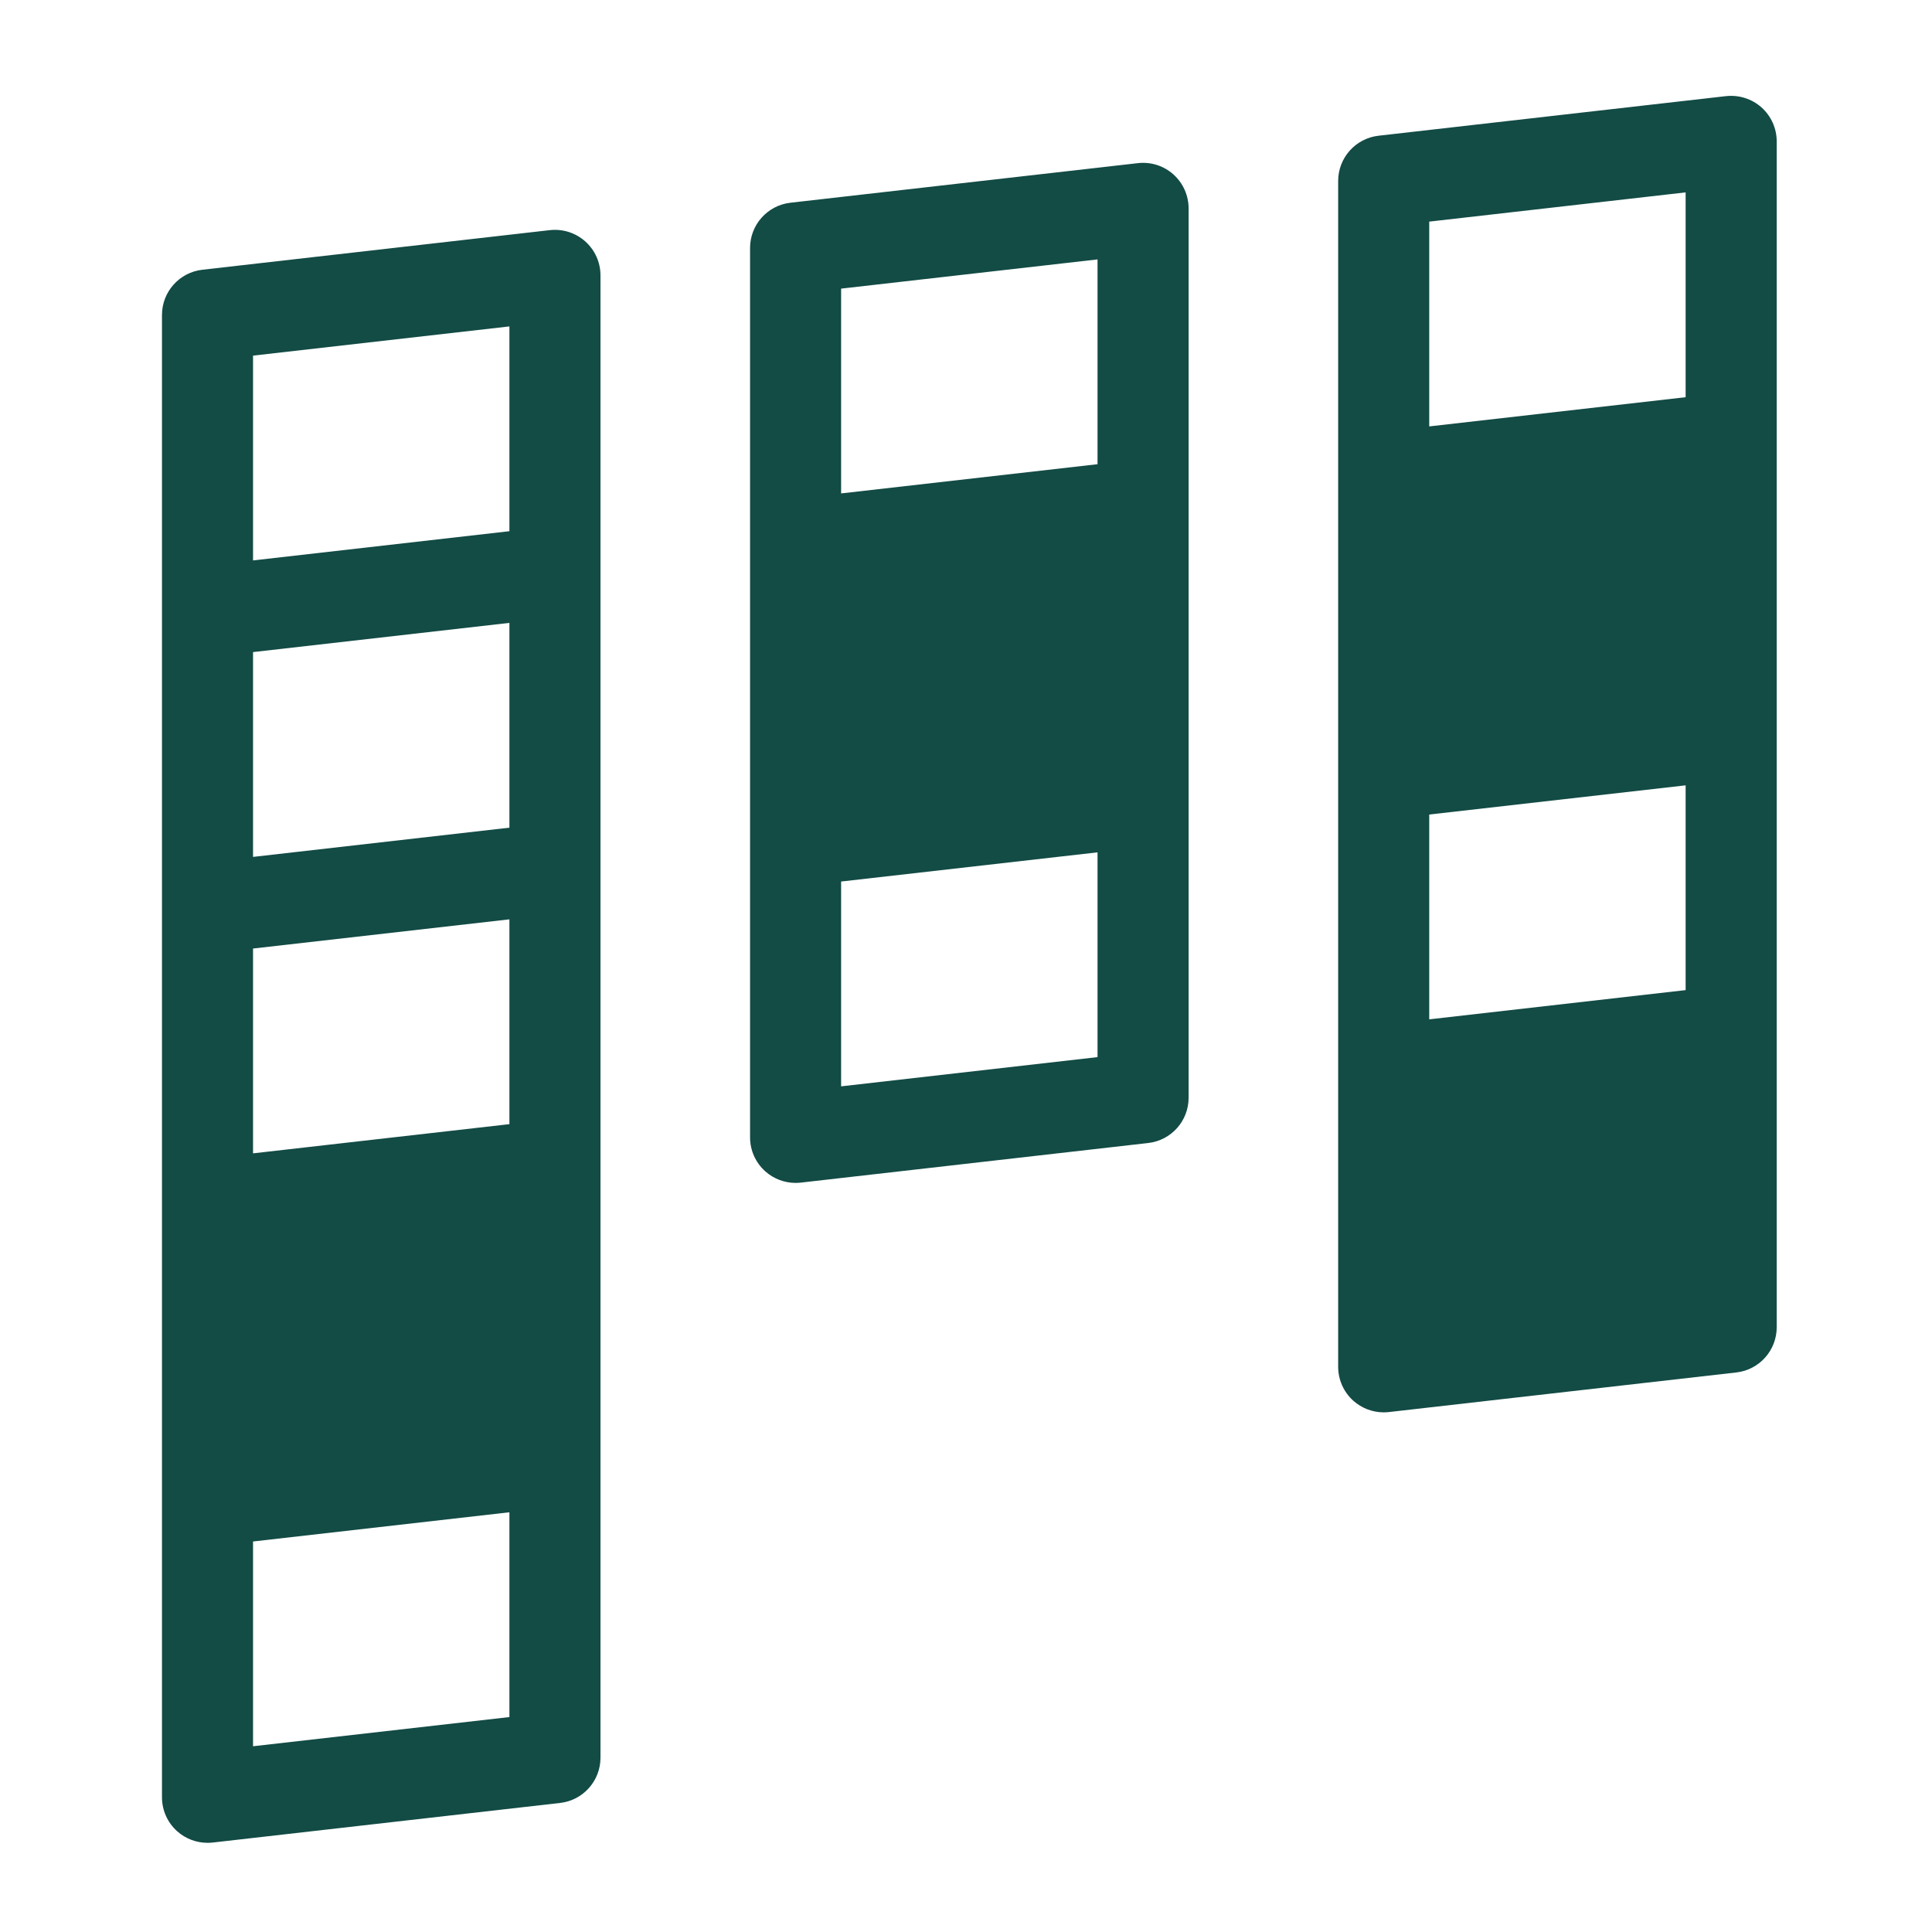 <svg width="100" height="100" xmlns="http://www.w3.org/2000/svg"><path d="M73.977,11.471 L87.248,9.958 L87.248,20.559 L73.977,22.071 L73.977,11.471 Z M73.977,52.761 L73.977,42.16 L87.248,40.649 L87.248,51.248 L73.977,52.761 Z M91.174,5.559 C90.672,5.112 90.009,4.904 89.337,4.976 L71.353,7.025 C70.163,7.161 69.263,8.168 69.263,9.367 L69.263,24.712 L69.263,40.056 L69.263,55.402 L69.263,70.746 C69.263,71.418 69.55,72.058 70.051,72.505 C70.485,72.891 71.044,73.103 71.62,73.103 C71.707,73.103 71.798,73.098 71.887,73.088 L89.872,71.038 C91.062,70.904 91.962,69.895 91.962,68.698 L91.962,53.352 L91.962,38.008 L91.962,22.662 L91.962,7.318 C91.962,6.646 91.675,6.007 91.174,5.559 L91.174,5.559 Z M56.808,54.716 L43.536,56.229 L43.536,45.628 L56.808,44.117 L56.808,54.716 Z M43.536,14.939 L56.808,13.427 L56.808,24.027 L43.536,25.539 L43.536,14.939 Z M58.898,8.444 L40.913,10.493 C39.722,10.629 38.823,11.638 38.823,12.835 L38.823,28.18 L38.823,43.524 L38.823,58.87 C38.823,59.541 39.109,60.18 39.611,60.629 C40.046,61.015 40.604,61.227 41.18,61.227 C41.268,61.227 41.357,61.221 41.448,61.212 L59.431,59.162 C60.622,59.027 61.522,58.019 61.522,56.82 L61.522,41.476 L61.522,26.131 L61.522,10.786 C61.522,10.114 61.235,9.475 60.734,9.027 C60.234,8.58 59.571,8.368 58.898,8.444 L58.898,8.444 Z M26.367,88.875 L13.097,90.386 L13.097,79.787 L26.367,78.275 L26.367,88.875 Z M13.097,18.407 L26.367,16.895 L26.367,27.495 L13.097,29.007 L13.097,18.407 Z M13.097,44.353 L13.097,33.752 L26.367,32.24 L26.367,42.84 L13.097,44.353 Z M13.097,59.697 L13.097,49.096 L26.367,47.585 L26.367,58.186 L13.097,59.697 Z M28.458,11.912 L10.474,13.962 C9.283,14.097 8.384,15.106 8.384,16.303 L8.384,31.648 L8.384,46.992 L8.384,62.338 L8.384,77.683 L8.384,93.027 C8.384,93.7 8.67,94.339 9.171,94.786 C9.605,95.173 10.164,95.384 10.74,95.384 C10.828,95.384 10.918,95.379 11.007,95.37 L28.992,93.32 C30.182,93.185 31.081,92.176 31.081,90.979 L31.081,75.634 L31.081,60.289 L31.081,44.944 L31.081,29.599 L31.081,14.254 C31.081,13.582 30.794,12.943 30.293,12.495 C29.792,12.05 29.132,11.837 28.458,11.912 L28.458,11.912 Z" fill="#134B45" fill-rule="evenodd"/></svg>
